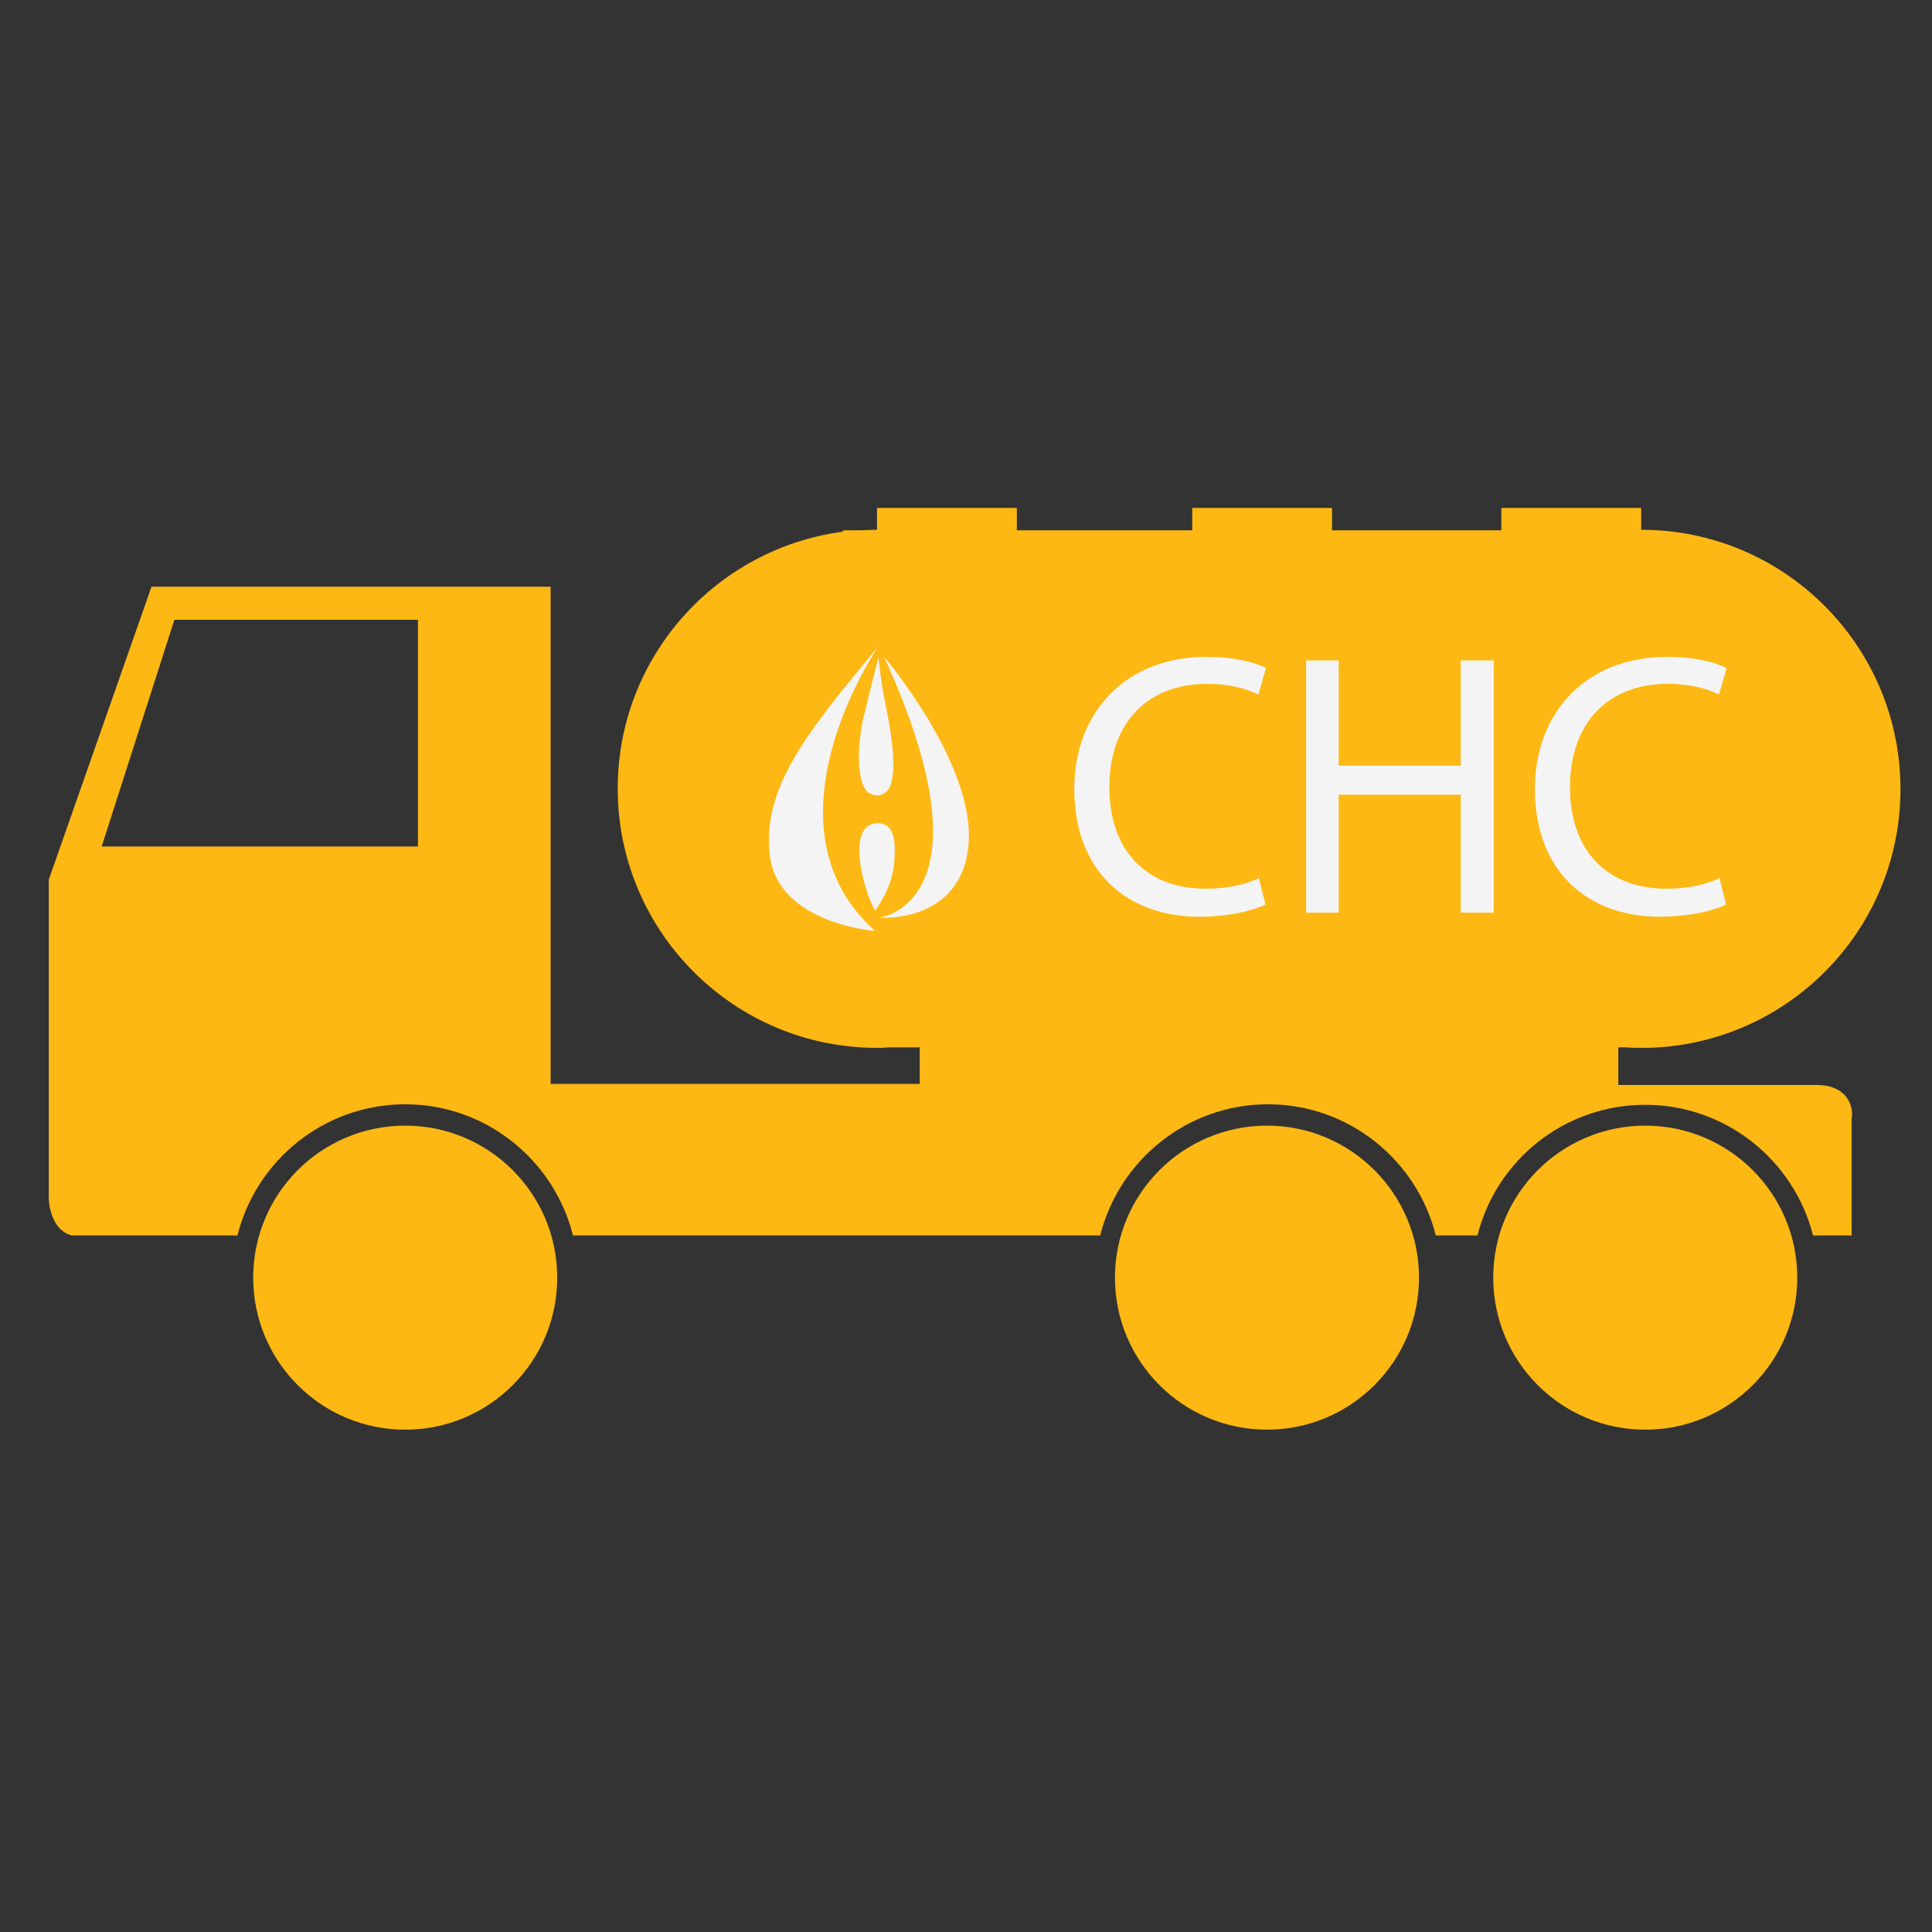 <!-- 	width="200px"  -->
<svg version="1.1" 
	id="truck_x5F_ico" 
	xmlns="http://www.w3.org/2000/svg" 
	xmlns:xlink="http://www.w3.org/1999/xlink" 
	x="0px" y="0px" 
	viewBox="0 0 380 380" 

	style="enable-background:new 0 0 380 380;" 
	xml:space="preserve">
<rect x="0" y="0" width="380" height="380" fill="#333333" stroke="none"/>
<style type="text/css">
	.st0{fill:#FDB813;}
	.st1{fill:#F4F4F4;}
</style>
<circle id="tyre_5_" class="st0" cx="79.7" cy="251.3" r="29.9"/>
<circle id="tyre_3_" class="st0" cx="249.2" cy="251.3" r="29.9"/>
<circle id="tyre_2_" class="st0" cx="323.6" cy="251.3" r="29.9"/>
<path id="base_x5F_truck" class="st0" d="M357.2,213.4c-7.7,0-38.9,0-38.9,0V206c0.5,0,1,0,1.5,0c1,0.1,2,0.1,3.1,0.1
	c1,0,2.1,0,3.1-0.1c0.1,0,0.2,0,0.2,0c0,0,0.1,0,0.1,0c26.5-1.8,47.5-23.8,47.5-50.8c0-28.1-22.8-51-51-51l0,0v-4.3h-27.5v4.4h-33.3
	v-4.4h-27.5v4.4h-34.5v-4.4h-27.5v4.3c-1.2,0-2.4,0.1-3.7,0.1h-2.8c0,0-0.2,0.1-0.4,0.3c-24.9,3.4-44.1,24.7-44.1,50.5
	c0,28.1,22.8,51,51,51c0.7,0,1.5,0,2.2-0.1h6.2v7.2h-72.6v-5v-0.8v-92H29.8L9.6,173v62.8c0,0,0.1,6,4.5,7.2h7.9h19.6H45h1.7
	c3.7-14.8,17.1-25.8,33-25.8s29.3,11,33,25.8h0.4h103.3c3.7-14.8,17.1-25.8,33-25.8s29.3,11,33,25.8h8.2c3.7-14.8,17.1-25.7,33-25.7
	c15.9,0,29.3,11,33,25.7h5.1h1.7h0.8v-23.2C364.4,219.8,364.9,213.4,357.2,213.4z M82.2,166.5H20l14.3-44.6h47.9V166.5z"/>
<g id="sns">
	<path id="XMLID_181_" class="st1" d="M248.9,177.9c-2.4,1.2-7.1,2.4-13.1,2.4c-14,0-24.5-8.8-24.5-25.1c0-15.5,10.5-26,25.9-26
		c6.2,0,10.1,1.3,11.8,2.2l-1.5,5.2c-2.4-1.2-5.9-2.1-10-2.1c-11.6,0-19.3,7.4-19.3,20.4c0,12.1,7,19.9,19,19.9
		c3.9,0,7.9-0.8,10.4-2.1L248.9,177.9z"/>
	<path id="XMLID_183_" class="st1" d="M263.3,129.9v20.7h24v-20.7h6.5v49.6h-6.5v-23.2h-24v23.2h-6.4v-49.6H263.3z"/>
	<path id="XMLID_185_" class="st1" d="M339.5,177.9c-2.4,1.2-7.1,2.4-13.1,2.4c-14,0-24.5-8.8-24.5-25.1c0-15.5,10.5-26,25.9-26
		c6.2,0,10.1,1.3,11.8,2.2l-1.5,5.2c-2.4-1.2-5.9-2.1-10-2.1c-11.6,0-19.3,7.4-19.3,20.4c0,12.1,7,19.9,19,19.9
		c3.9,0,7.9-0.8,10.4-2.1L339.5,177.9z"/>
</g>
<g id="logo_x5F_drop_4_">
	<path id="l_x5F_d1_4_" class="st1" d="M172.1,183.1c0,0-19.2-1.4-20.7-15c-1.6-13.5,8.2-25.1,21.4-41
		C172.8,127,148.7,162.1,172.1,183.1z"/>
	<path id="l_x5F_d2_4_" class="st1" d="M173.9,129.2c0,0,18,21.2,16.6,36.9s-17.6,14.4-17.6,14.4S196.1,177.8,173.9,129.2z"/>
	<path id="l_x5F_d3_4_" class="st1" d="M172.8,129.3c-0.9,3.3-1.9,7.4-3,12c0,0-1.9,8.2-0.1,13c0.2,0.4,0.5,1.1,1.1,1.6
		c0.9,0.6,2.1,0.7,3,0.2c0.4-0.2,1-0.7,1.4-1.8c1.4-4-0.5-13-0.9-15.1C173.8,136.9,173.2,133.5,172.8,129.3z"/>
	<path id="l_x5F_d4_4_" class="st1" d="M172.1,179.1c-0.5-0.9-1.1-2.3-1.7-4.1c-0.5-1.5-3-10.1,0.3-12.5c1-0.7,2.5-0.8,3.5-0.2
		c2.2,1.2,1.8,5.3,1.7,7.1C175.6,173.5,173.8,176.8,172.1,179.1z"/>
</g>
</svg>
